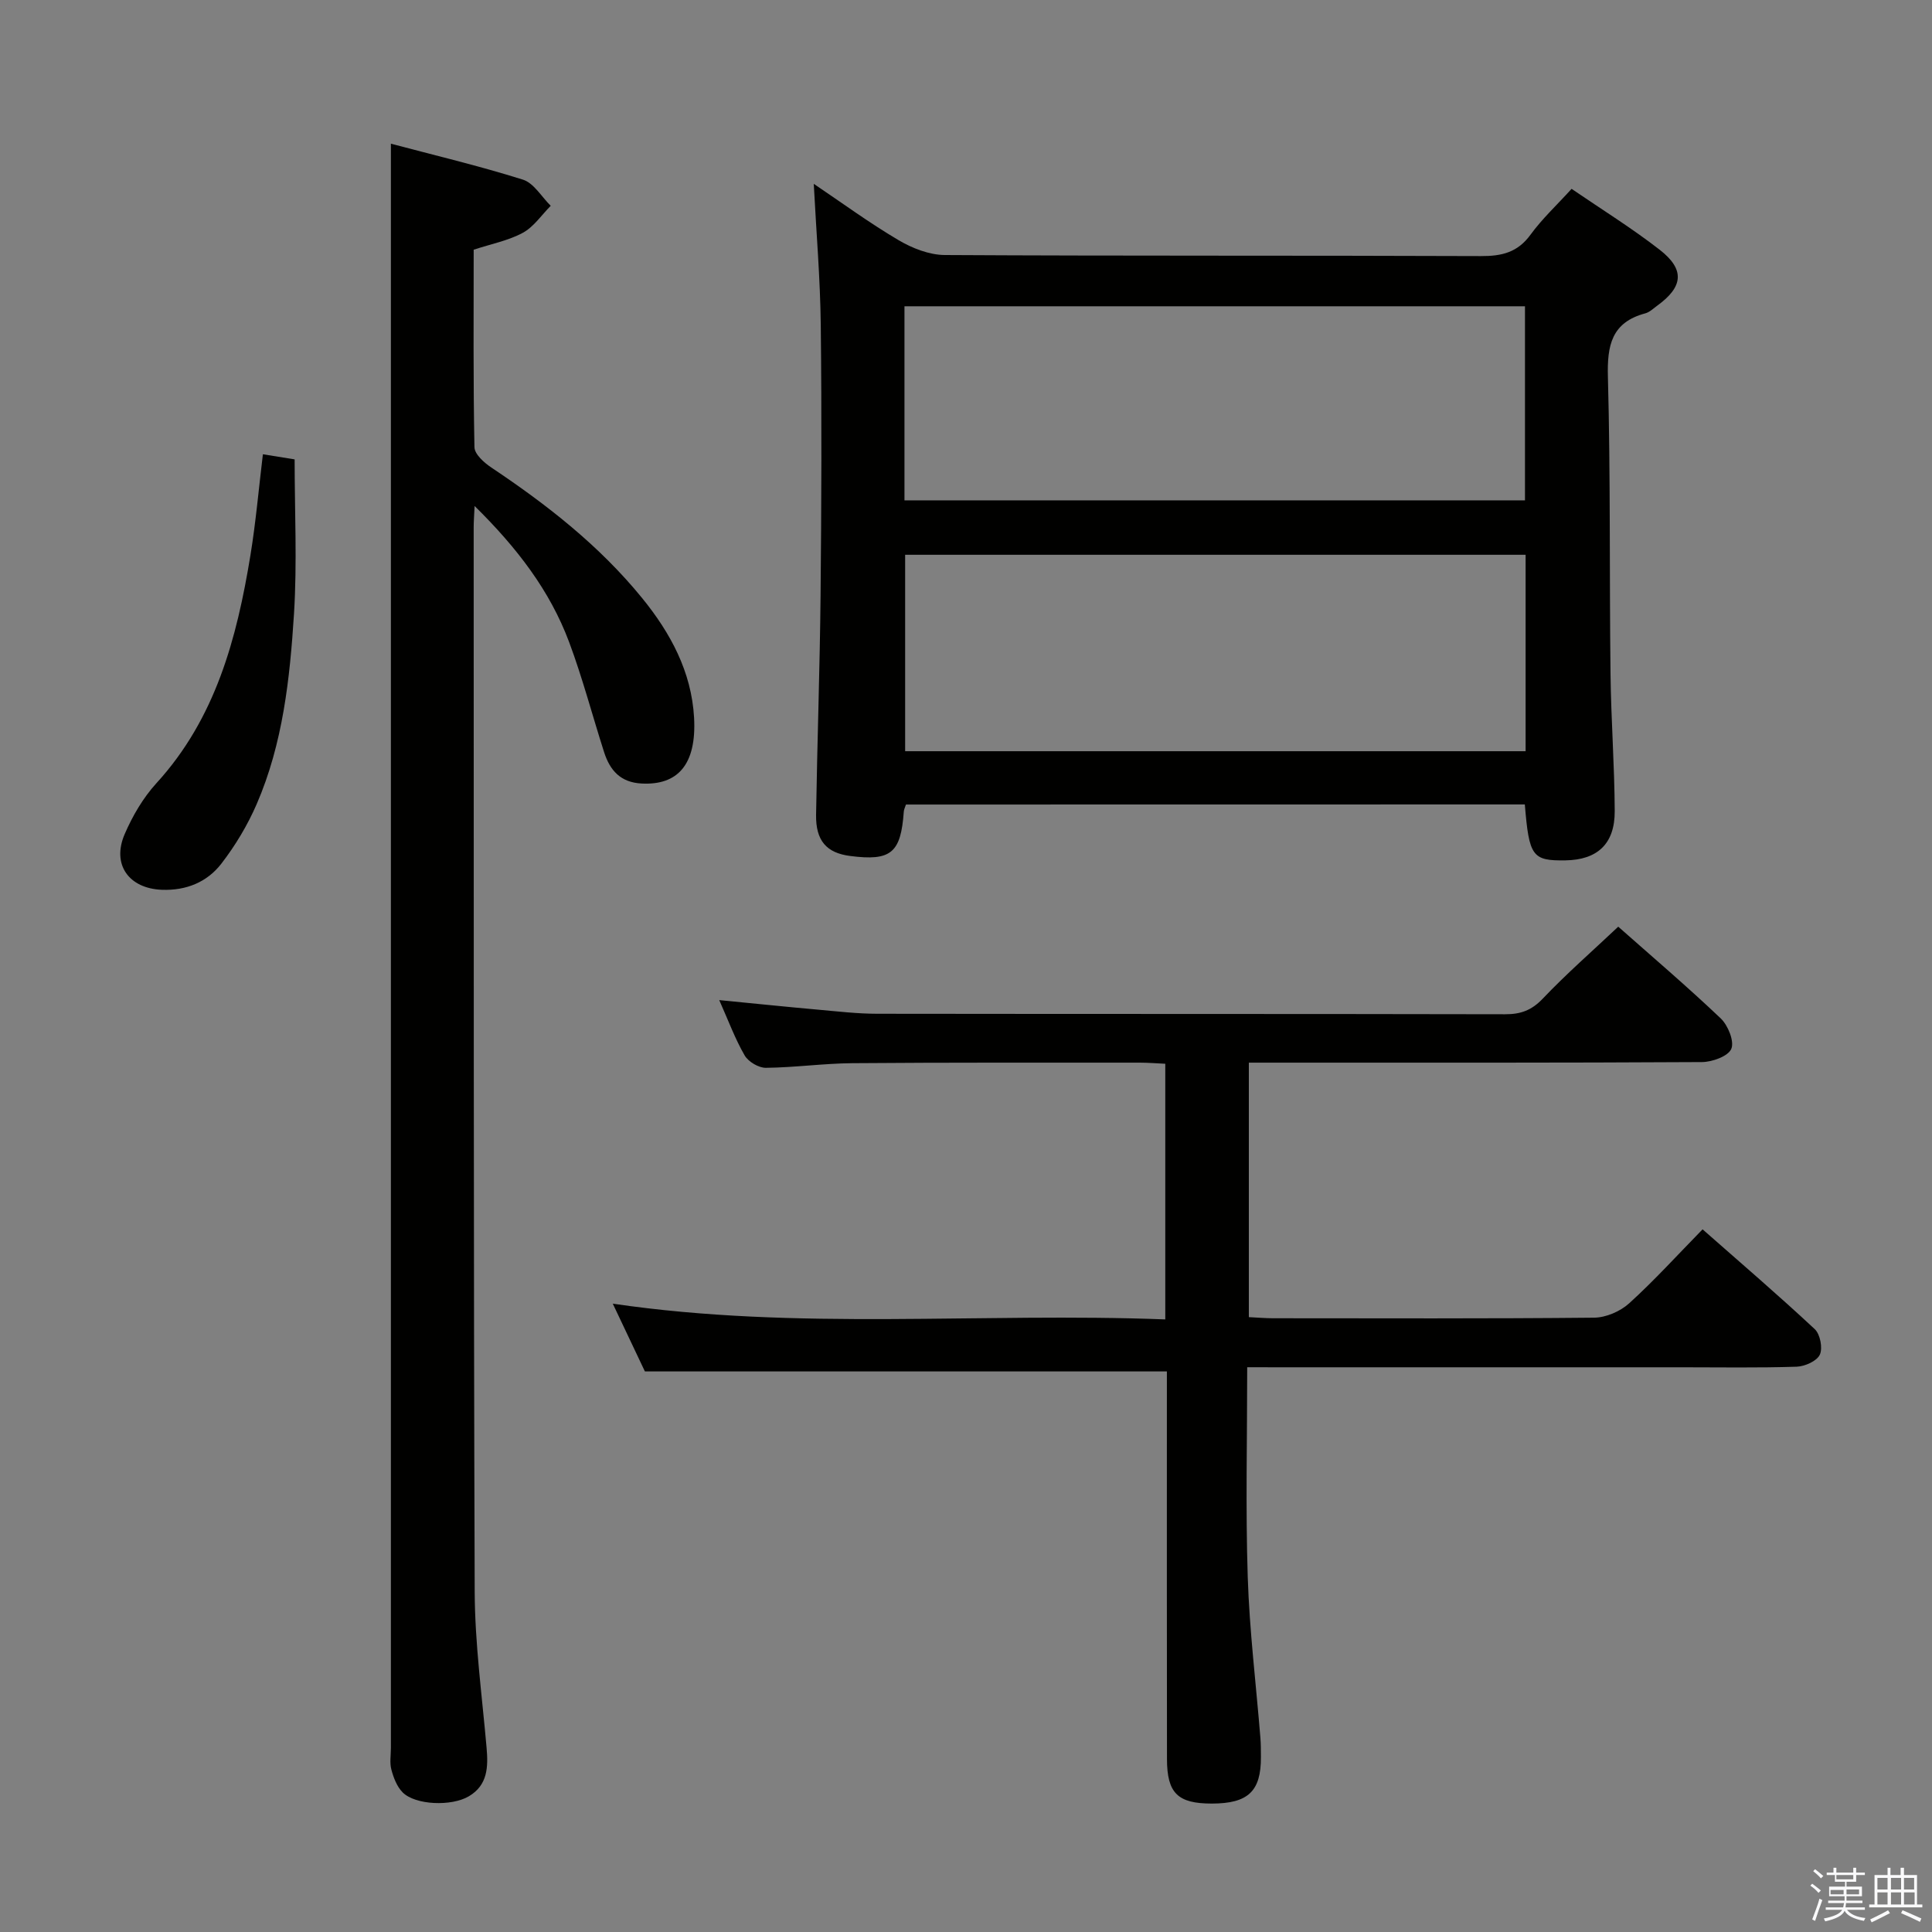 <svg enable-background="new 0 0 400 400" viewBox="0 0 400 400" xmlns="http://www.w3.org/2000/svg"><rect x="0" y="0" width="400" height="400" fill="#808080" stroke="none"/><path d="m374.8 390.4.4-.4c.7.5 1.3 1 1.8 1.4l-.5.5c-.5-.6-1.1-1.1-1.7-1.5zm1 7.3-.6-.3c.5-1.4 1.1-2.8 1.5-4.3.2.1.4.2.6.3-.5 1.3-1 2.8-1.5 4.3zm-.4-10.3.4-.4c.4.3 1 .8 1.7 1.4l-.5.5c-.4-.5-1-1-1.6-1.5zm2.5.3h1.7v-1h.6v1h3.5v-1h.6v1h1.8v.5h-1.8v1.4h-2v1h3.2v2h-3.2v.9h3.3v.5h-3.4c0 .3-.1.6-.1.9h4v.5h-3.7c.7.9 1.9 1.5 3.8 1.7-.1.2-.2.4-.3.6-2.1-.4-3.5-1.1-4-2.1-.4 1-1.8 1.7-4 2.2-.1-.2-.2-.4-.3-.6 2.1-.4 3.4-1 3.8-1.8h-3.4v-.5h3.6c.1-.3.1-.6.2-.9h-3.3v-.5h3.4c0-.3 0-.6 0-.9h-3.2v-2h3.3v-1h-2.1v-1.4h-1.7v-.5zm1.1 3.5v1h2.7c0-.3 0-.4 0-.4 0-.1 0-.2 0-.2 0-.1 0-.2 0-.3h-2.7zm1.2-3v.9h3.5v-.9zm4.7 3h-2.6v.6.4h2.6z" fill="#fafafb"/><path d="m393.6 386.7h.6v1.5h2.7v6.1h1.1v.6h-11v-.6h1.1v-6.1h2.7v-1.5h.6v1.5h2.1v-1.5zm-2.7 8.8.4.6c-1.2.6-2.5 1.3-3.8 1.9-.1-.2-.2-.4-.3-.6 1.2-.6 2.5-1.2 3.7-1.9zm-2.2-6.7v2.4h2.1v-2.4zm0 3v2.5h2.1v-2.5zm2.8-3v2.4h2.1v-2.4zm0 3v2.5h2.1v-2.5zm6 6.1c-1.4-.7-2.7-1.3-3.9-1.8l.3-.6c1.5.6 2.7 1.2 3.9 1.7zm-1.2-9.1h-2.1v2.4h2.1zm-2.1 3v2.5h2.2v-2.5z" fill="#fafafb"/><g fill="#010100"><path d="m187.57 166.57c-.18.56-.42 1.01-.45 1.47-.61 8.58-2.65 10.27-11.11 9.18-4.88-.63-7.13-3.15-7.05-8.52.24-15.15.78-30.29.93-45.44.18-18.66.25-37.33.04-55.99-.11-9.6-.93-19.19-1.45-29.21 5.79 3.9 11.5 8.09 17.57 11.67 2.83 1.67 6.35 3.05 9.56 3.07 37 .21 73.99.07 110.99.22 4.31.02 7.59-.74 10.27-4.42 2.42-3.32 5.49-6.17 8.51-9.5 6.26 4.28 12.49 8.14 18.24 12.61 5.26 4.09 4.88 7.67-.49 11.56-.81.59-1.59 1.37-2.51 1.61-6.94 1.87-7.9 6.59-7.72 13.14.55 20.48.3 40.99.54 61.48.11 9.48.83 18.95.87 28.43.03 6.8-3.6 10.1-10.21 10.2-6.85.1-7.52-.8-8.4-11.58-42.66.02-85.36.02-128.13.02zm128.29-51.71c-43.17 0-85.85 0-128.46 0v40.67h128.46c0-13.71 0-27.02 0-40.67zm-128.6-11.27h128.47c0-13.58 0-26.82 0-40.18-42.94 0-85.61 0-128.47 0z"/><path d="m258.22 283.07c0 14.86-.35 29.15.11 43.41.36 11.11 1.72 22.19 2.62 33.29.11 1.33.1 2.66.11 4 .03 7.1-2.65 9.63-10.16 9.64-7.06 0-9.28-2.13-9.29-9.24-.04-24.82-.02-49.65-.02-74.47 0-1.97 0-3.94 0-5.76-35.99 0-71.5 0-108.07 0-1.79-3.79-4.11-8.66-6.65-14.03 38.29 5.63 76.22 1.78 114.39 3.26 0-17.93 0-35.18 0-52.93-1.8-.08-3.55-.23-5.31-.23-19.82.01-39.65-.05-59.47.11-5.98.05-11.95.9-17.92.96-1.5.01-3.63-1.26-4.39-2.57-1.98-3.42-3.36-7.19-5.26-11.45 7.1.69 13.72 1.38 20.35 1.97 4.14.37 8.28.86 12.42.86 43.32.06 86.63.01 129.95.1 3.22.01 5.49-.82 7.79-3.24 4.91-5.16 10.29-9.86 15.62-14.89 6.87 6.08 14.22 12.34 21.21 18.98 1.51 1.44 2.86 4.74 2.2 6.31-.64 1.53-3.94 2.73-6.08 2.74-29.32.17-58.64.12-87.96.12-1.82 0-3.65 0-5.85 0v52.69c1.77.08 3.39.23 5.01.23 22.16.01 44.32.1 66.47-.12 2.46-.02 5.42-1.3 7.26-2.97 5.17-4.69 9.88-9.88 15.2-15.32 7.95 7 15.73 13.67 23.22 20.66 1.13 1.05 1.69 3.94 1.05 5.3-.62 1.32-3.09 2.42-4.78 2.48-7.99.26-15.99.12-23.99.12-27.99 0-55.98 0-83.97 0-1.76-.01-3.54-.01-5.81-.01z"/><path d="m80.93 29.75c8.88 2.36 18.21 4.57 27.33 7.44 2.26.71 3.86 3.55 5.76 5.42-1.9 1.91-3.51 4.36-5.78 5.59-2.99 1.62-6.5 2.29-10.17 3.5 0 13.62-.11 27.26.16 40.89.03 1.45 2.01 3.22 3.5 4.21 11.54 7.71 22.39 16.19 31.21 27.02 5.89 7.23 10.22 15.26 10.76 24.73.55 9.86-3.47 14.05-10.84 13.67-4.41-.22-6.58-2.73-7.79-6.5-2.43-7.58-4.45-15.31-7.23-22.76-3.99-10.68-10.78-19.53-19.58-28.2-.1 2.18-.19 3.28-.19 4.38.03 73.46-.04 146.93.21 220.39.04 10.77 1.52 21.54 2.46 32.3.35 4 .25 7.74-3.65 10.06-3.61 2.15-11.1 1.84-13.72-.79-1.19-1.19-1.89-3.04-2.34-4.72-.38-1.4-.1-2.98-.1-4.48 0-103.28 0-206.57 0-309.85 0-7.26 0-14.53 0-22.3z"/><path d="m54.43 94.05c2.16.35 4.26.69 6.57 1.06 0 10.74.53 21.38-.13 31.95-.85 13.42-2.3 26.89-7.73 39.43-1.89 4.36-4.41 8.56-7.31 12.32-2.95 3.82-7.26 5.6-12.32 5.41-6.81-.26-10.43-5.21-7.69-11.54 1.62-3.76 3.81-7.5 6.55-10.51 12.27-13.42 16.66-29.99 19.48-47.21 1.12-6.87 1.72-13.81 2.58-20.91z"/></g></svg>